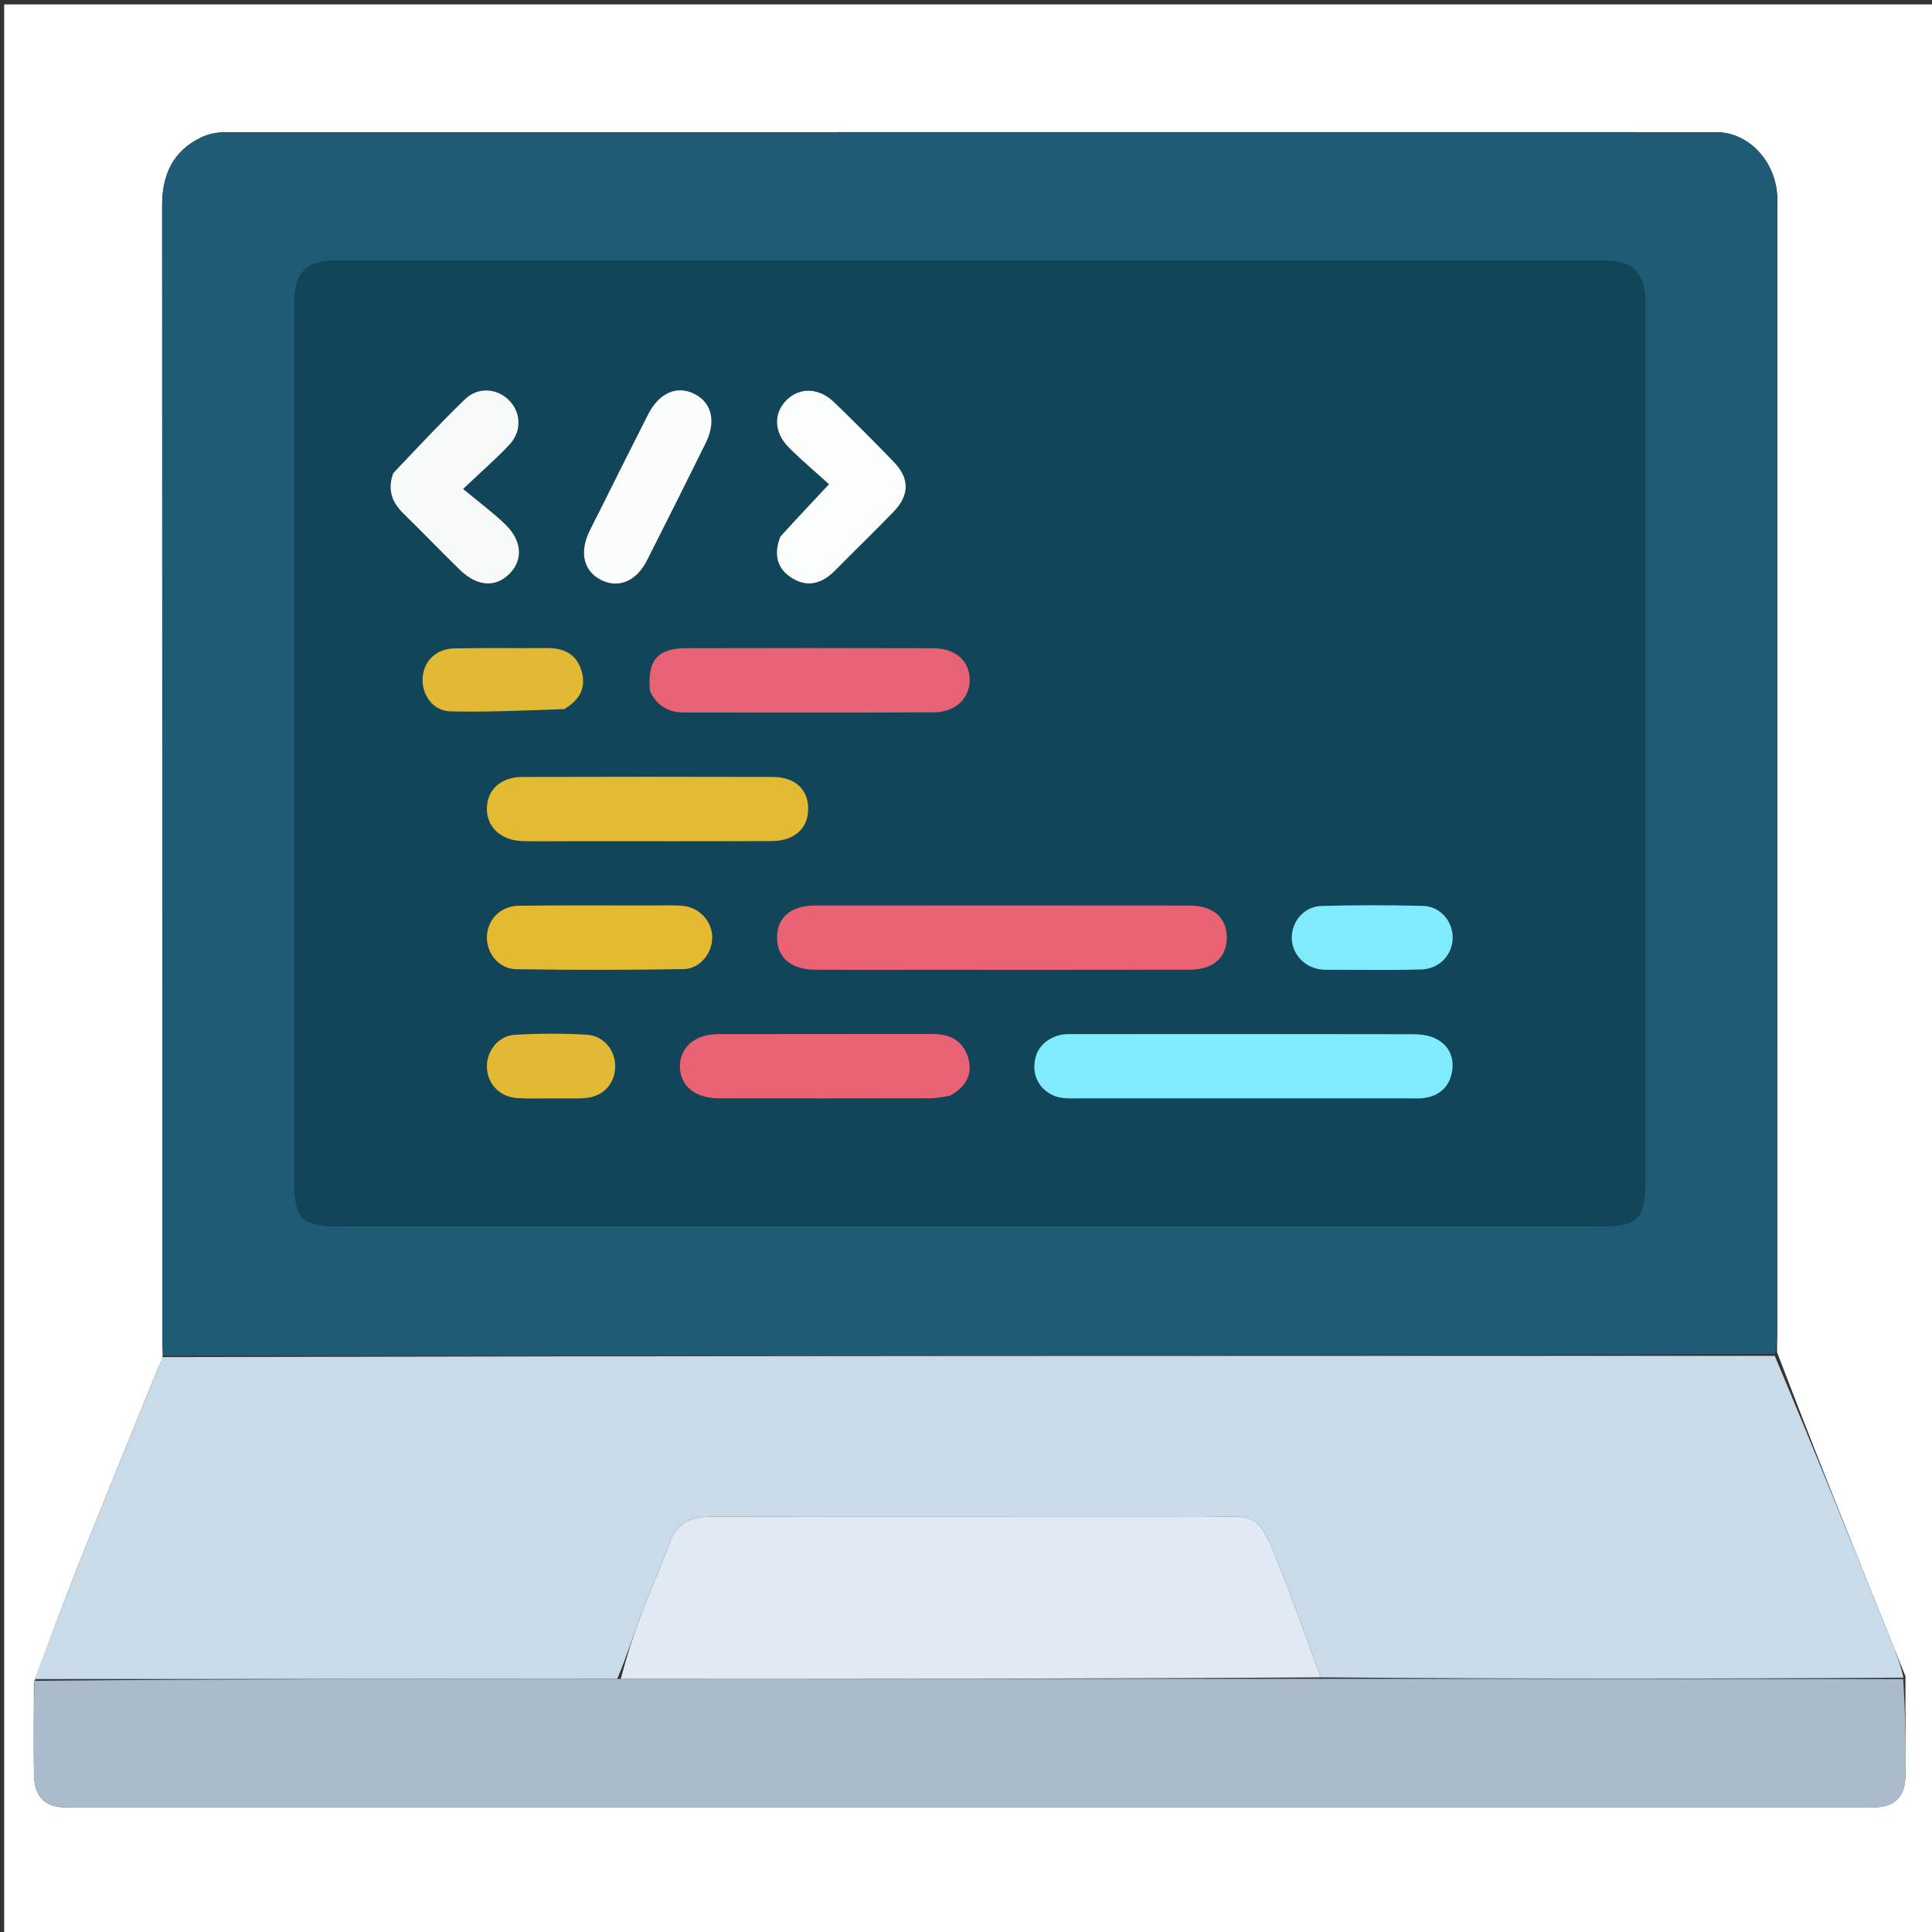 <svg version="1.1" id="Layer_1" xmlns="http://www.w3.org/2000/svg" xmlns:xlink="http://www.w3.org/1999/xlink" x="0px" y="0px"
	 width="100%" viewBox="0 0 512 512" enable-background="new 0 0 512 512" xml:space="preserve">
<rect x="0" y="0" width="512" height="512" fill="#333333" stroke="none"/>
<path fill="#ffffff" opacity="1" stroke="none" 
	d="
M513,198 
	C513,303.308 513,408.115 513,512.962 
	C342.401,512.962 171.801,512.962 1.101,512.962 
	C1.101,342.442 1.101,171.884 1.101,1.163 
	C171.667,1.163 342.333,1.163 513,1.163 
	C513,66.532 513,132.016 513,198 
M8.995,445.899 
	C8.988,453.894 8.893,461.89 9,469.883 
	C9.086,476.282 11.807,479.002 17.869,479.002 
	C177.269,479.01 336.669,479.009 496.069,479.002 
	C501.977,479.002 504.869,476.417 504.974,470.439 
	C505.122,461.953 504.901,453.46 504.968,444.219 
	C503.645,440.955 502.314,437.693 501,434.426 
	C490.925,409.383 480.854,384.34 470.932,358.332 
	C470.954,356.166 470.997,354 470.997,351.834 
	C471,253.339 471,154.844 471,56.349 
	C471,54.849 471.069,53.345 470.981,51.85 
	C470.428,42.508 463.296,35.016 454.763,35.015 
	C322.937,34.994 191.11,34.993 59.284,35.06 
	C57.22,35.061 54.975,35.59 53.126,36.504 
	C45.808,40.119 42.97,46.344 42.973,54.321 
	C43.014,154.316 42.999,254.31 43.009,354.305 
	C43.01,355.967 43.147,357.63 43.087,360.009 
	C42.675,360.886 42.221,361.745 41.857,362.64 
	C34.907,379.764 27.9,396.864 21.052,414.028 
	C16.957,424.29 13.116,434.653 8.995,445.899 
z"/>
<path fill="#205B75" opacity="1" stroke="none" 
	d="
M43.22,359.292 
	C43.147,357.63 43.01,355.967 43.009,354.305 
	C42.999,254.31 43.014,154.316 42.973,54.321 
	C42.97,46.344 45.808,40.119 53.126,36.504 
	C54.975,35.59 57.22,35.061 59.284,35.06 
	C191.11,34.993 322.937,34.994 454.763,35.015 
	C463.296,35.016 470.428,42.508 470.981,51.85 
	C471.069,53.345 471,54.849 471,56.349 
	C471,154.844 471,253.339 470.997,351.834 
	C470.997,354 470.954,356.166 470.401,358.833 
	C327.654,359.32 185.437,359.306 43.22,359.292 
M436.005,141.5 
	C436.005,121.175 436.009,100.85 436.003,80.525 
	C436.001,72.19 432.926,69.022 424.686,69.021 
	C312.898,69.01 201.11,69.01 89.322,69.021 
	C81.073,69.022 77.997,72.183 77.997,80.515 
	C77.994,158.151 77.993,235.786 77.996,313.421 
	C77.997,322.979 80.069,325.012 89.812,325.012 
	C201.267,325.015 312.721,325.015 424.176,325.012 
	C434.075,325.012 436.004,323.037 436.004,312.931 
	C436.006,256.12 436.005,199.31 436.005,141.5 
z"/>
<path fill="#C9DAE9" opacity="1" stroke="none" 
	d="
M43.153,359.651 
	C185.437,359.306 327.654,359.32 470.326,359.315 
	C480.854,384.34 490.925,409.383 501,434.426 
	C502.314,437.693 503.645,440.955 504.445,444.597 
	C452.597,444.95 401.272,444.925 349.961,444.515 
	C346.487,434.801 343.142,425.415 339.48,416.156 
	C333.025,399.835 333.469,402.035 318.564,402.017 
	C275.238,401.966 231.912,402.041 188.586,401.946 
	C183.148,401.934 179.337,403.5 177.386,408.993 
	C175.159,415.262 172.352,421.323 170.019,427.558 
	C167.877,433.282 166.03,439.116 163.581,444.925 
	C111.794,444.956 60.478,444.963 9.161,444.971 
	C13.116,434.653 16.957,424.29 21.052,414.028 
	C27.9,396.864 34.907,379.764 41.857,362.64 
	C42.221,361.745 42.675,360.886 43.153,359.651 
z"/>
<path fill="#ABBBCC" opacity="1" stroke="none" 
	d="
M9.078,445.435 
	C60.478,444.963 111.794,444.956 164.044,444.947 
	C226.635,444.931 288.291,444.916 349.947,444.901 
	C401.272,444.925 452.597,444.95 504.38,444.972 
	C504.901,453.46 505.122,461.953 504.974,470.439 
	C504.869,476.417 501.977,479.002 496.069,479.002 
	C336.669,479.009 177.269,479.01 17.869,479.002 
	C11.807,479.002 9.086,476.282 9,469.883 
	C8.893,461.89 8.988,453.894 9.078,445.435 
z"/>
<path fill="#114559" opacity="1" stroke="none" 
	d="
M436.005,142 
	C436.005,199.31 436.006,256.12 436.004,312.931 
	C436.004,323.037 434.075,325.012 424.176,325.012 
	C312.721,325.015 201.267,325.015 89.812,325.012 
	C80.069,325.012 77.997,322.979 77.996,313.421 
	C77.993,235.786 77.994,158.151 77.997,80.515 
	C77.997,72.183 81.073,69.022 89.322,69.021 
	C201.11,69.01 312.898,69.01 424.686,69.021 
	C432.926,69.022 436.001,72.19 436.003,80.525 
	C436.009,100.85 436.005,121.175 436.005,142 
M243.5,257 
	C267.456,257 291.411,257.028 315.367,256.978 
	C321.452,256.966 325.009,253.81 325.115,248.66 
	C325.225,243.297 321.584,239.988 315.257,239.981 
	C282.151,239.946 249.046,239.949 215.94,239.978 
	C209.562,239.984 205.894,243.198 205.921,248.515 
	C205.948,253.783 209.659,256.947 216.049,256.986 
	C224.866,257.04 233.683,257 243.5,257 
M372.352,291.078 
	C374.181,291.039 376.05,291.228 377.831,290.914 
	C381.893,290.197 384.344,287.592 384.869,283.554 
	C385.371,279.682 383.616,276.646 380.093,275.066 
	C378.354,274.286 376.238,274.079 374.291,274.075 
	C344.508,274.017 314.724,274.03 284.94,274.048 
	C283.451,274.048 281.878,273.969 280.49,274.399 
	C276.4,275.667 274.091,278.526 274.111,282.884 
	C274.129,286.992 277.342,290.432 281.545,290.959 
	C283.186,291.164 284.867,291.074 286.53,291.074 
	C314.816,291.08 343.102,291.079 372.352,291.078 
M172.409,183.603 
	C174.249,187.309 177.386,188.822 181.365,188.823 
	C203.361,188.834 225.357,188.884 247.353,188.789 
	C253.191,188.764 256.997,185.118 256.973,180.148 
	C256.949,175.122 253.239,171.801 247.232,171.785 
	C225.403,171.726 203.573,171.719 181.743,171.781 
	C174.211,171.803 171.43,175.127 172.409,183.603 
M152.502,222.927 
	C169.819,222.926 187.135,222.971 204.452,222.898 
	C210.486,222.873 214.1,219.612 214.184,214.503 
	C214.271,209.282 210.755,205.916 204.785,205.9 
	C182.64,205.839 160.495,205.839 138.35,205.906 
	C132.729,205.923 129.119,209.284 129.028,214.165 
	C128.934,219.157 132.748,222.746 138.517,222.899 
	C142.843,223.013 147.174,222.925 152.502,222.927 
M252.198,290.166 
	C256.136,287.877 257.92,284.503 256.505,280.095 
	C255.11,275.746 251.703,274.014 247.219,274.022 
	C228.229,274.056 209.239,274.005 190.249,274.055 
	C184.121,274.071 180.082,277.66 180.184,282.735 
	C180.287,287.82 184.227,291.052 190.553,291.064 
	C209.21,291.097 227.867,291.089 246.524,291.053 
	C248.169,291.05 249.813,290.716 252.198,290.166 
M104.065,125.728 
	C102.602,129.849 103.908,133.151 106.919,136.097 
	C111.921,140.991 116.78,146.031 121.778,150.929 
	C126.372,155.432 131.238,155.805 134.982,152.093 
	C138.671,148.434 138.398,143.288 133.858,138.923 
	C130.539,135.732 126.805,132.973 122.723,129.578 
	C127.83,124.735 131.628,121.463 135.025,117.817 
	C138.325,114.274 138.087,109.314 134.934,106.105 
	C131.766,102.881 126.695,102.461 123.236,105.798 
	C116.771,112.034 110.641,118.616 104.065,125.728 
M206.626,142.571 
	C204.918,147.084 205.98,150.884 210.102,153.328 
	C214.272,155.8 218.039,154.498 221.313,151.181 
	C226.451,145.976 231.716,140.895 236.794,135.632 
	C241.043,131.228 241.103,126.838 236.915,122.474 
	C231.737,117.078 226.427,111.805 221.054,106.602 
	C217.087,102.76 212.052,102.578 208.578,105.898 
	C204.917,109.397 205.003,114.557 209.097,118.645 
	C212.472,122.015 216.139,125.092 219.701,128.32 
	C214.895,133.437 210.933,137.655 206.626,142.571 
M172.45,239.964 
	C160.813,239.97 149.175,239.879 137.54,240.027 
	C132.677,240.09 129.24,243.604 129.036,248.094 
	C128.835,252.529 132.158,256.782 136.812,256.852 
	C151.602,257.077 166.401,257.077 181.191,256.821 
	C185.568,256.745 188.814,252.522 188.746,248.321 
	C188.676,244.098 185.343,240.463 180.905,240.057 
	C178.431,239.831 175.922,239.982 172.45,239.964 
M158.945,135.398 
	C158.04,137.17 157.098,138.924 156.235,140.716 
	C153.498,146.402 154.646,151.308 159.232,153.666 
	C163.808,156.018 168.611,154.101 171.418,148.579 
	C176.678,138.231 181.863,127.845 187.004,117.438 
	C189.805,111.768 188.683,106.858 184.224,104.496 
	C179.514,102 174.718,104.006 171.753,109.831 
	C167.541,118.104 163.401,126.414 158.945,135.398 
M149.904,187.781 
	C153.775,185.42 155.445,182.044 154.07,177.641 
	C152.679,173.186 149.233,171.685 144.786,171.732 
	C136.644,171.818 128.498,171.653 120.36,171.837 
	C115.593,171.945 112.39,175.101 112.018,179.441 
	C111.633,183.935 114.638,188.4 119.345,188.52 
	C129.268,188.772 139.21,188.261 149.904,187.781 
M354.694,257.003 
	C361.998,256.995 369.307,257.138 376.605,256.924 
	C381.401,256.783 384.838,253.145 384.973,248.7 
	C385.108,244.236 381.752,240.197 377.081,240.073 
	C368.124,239.835 359.151,239.848 350.194,240.087 
	C345.739,240.205 342.448,243.993 342.331,248.257 
	C342.215,252.482 345.375,256.204 349.779,256.883 
	C351.08,257.084 352.429,256.972 354.694,257.003 
M147.465,291.086 
	C149.965,291.07 152.474,291.188 154.961,291.009 
	C159.642,290.671 162.797,287.47 163.021,283.057 
	C163.252,278.489 160.125,274.451 155.382,274.196 
	C149.071,273.857 142.709,273.846 136.403,274.24 
	C131.979,274.515 128.876,278.639 129.03,282.895 
	C129.188,287.251 132.412,290.668 136.994,290.992 
	C140.145,291.215 143.323,291.068 147.465,291.086 
z"/>
<path fill="#E1EAF4" opacity="1" stroke="none" 
	d="
M349.961,444.515 
	C288.291,444.916 226.635,444.931 164.515,444.924 
	C166.03,439.116 167.877,433.282 170.019,427.558 
	C172.352,421.323 175.159,415.262 177.386,408.993 
	C179.337,403.5 183.148,401.934 188.586,401.946 
	C231.912,402.041 275.238,401.966 318.564,402.017 
	C333.469,402.035 333.025,399.835 339.48,416.156 
	C343.142,425.415 346.487,434.801 349.961,444.515 
z"/>
<path fill="#EA6374" opacity="1" stroke="none" 
	d="
M243,257 
	C233.683,257 224.866,257.04 216.049,256.986 
	C209.659,256.947 205.948,253.783 205.921,248.515 
	C205.894,243.198 209.562,239.984 215.94,239.978 
	C249.046,239.949 282.151,239.946 315.257,239.981 
	C321.584,239.988 325.225,243.297 325.115,248.66 
	C325.009,253.81 321.452,256.966 315.367,256.978 
	C291.411,257.028 267.456,257 243,257 
z"/>
<path fill="#81EBFE" opacity="1" stroke="none" 
	d="
M371.87,291.079 
	C343.102,291.079 314.816,291.08 286.53,291.074 
	C284.867,291.074 283.186,291.164 281.545,290.959 
	C277.342,290.432 274.129,286.992 274.111,282.884 
	C274.091,278.526 276.4,275.667 280.49,274.399 
	C281.878,273.969 283.451,274.048 284.94,274.048 
	C314.724,274.03 344.508,274.017 374.291,274.075 
	C376.238,274.079 378.354,274.286 380.093,275.066 
	C383.616,276.646 385.371,279.682 384.869,283.554 
	C384.344,287.592 381.893,290.197 377.831,290.914 
	C376.05,291.228 374.181,291.039 371.87,291.079 
z"/>
<path fill="#E76274" opacity="1" stroke="none" 
	d="
M172.268,183.223 
	C171.43,175.127 174.211,171.803 181.743,171.781 
	C203.573,171.719 225.403,171.726 247.232,171.785 
	C253.239,171.801 256.949,175.122 256.973,180.148 
	C256.997,185.118 253.191,188.764 247.353,188.789 
	C225.357,188.884 203.361,188.834 181.365,188.823 
	C177.386,188.822 174.249,187.309 172.268,183.223 
z"/>
<path fill="#E3BA33" opacity="1" stroke="none" 
	d="
M152.003,222.927 
	C147.174,222.925 142.843,223.013 138.517,222.899 
	C132.748,222.746 128.934,219.157 129.028,214.165 
	C129.119,209.284 132.729,205.923 138.35,205.906 
	C160.495,205.839 182.64,205.839 204.785,205.9 
	C210.755,205.916 214.271,209.282 214.184,214.503 
	C214.1,219.612 210.486,222.873 204.452,222.898 
	C187.135,222.971 169.819,222.926 152.003,222.927 
z"/>
<path fill="#E96374" opacity="1" stroke="none" 
	d="
M251.827,290.351 
	C249.813,290.716 248.169,291.05 246.524,291.053 
	C227.867,291.089 209.21,291.097 190.553,291.064 
	C184.227,291.052 180.287,287.82 180.184,282.735 
	C180.082,277.66 184.121,274.071 190.249,274.055 
	C209.239,274.005 228.229,274.056 247.219,274.022 
	C251.703,274.014 255.11,275.746 256.505,280.095 
	C257.92,284.503 256.136,287.877 251.827,290.351 
z"/>
<path fill="#F8FAFA" opacity="1" stroke="none" 
	d="
M104.218,125.391 
	C110.641,118.616 116.771,112.034 123.236,105.798 
	C126.695,102.461 131.766,102.881 134.934,106.105 
	C138.087,109.314 138.325,114.274 135.025,117.817 
	C131.628,121.463 127.83,124.735 122.723,129.578 
	C126.805,132.973 130.539,135.732 133.858,138.923 
	C138.398,143.288 138.671,148.434 134.982,152.093 
	C131.238,155.805 126.372,155.432 121.778,150.929 
	C116.78,146.031 111.921,140.991 106.919,136.097 
	C103.908,133.151 102.602,129.849 104.218,125.391 
z"/>
<path fill="#FCFDFD" opacity="1" stroke="none" 
	d="
M206.798,142.222 
	C210.933,137.655 214.895,133.437 219.701,128.32 
	C216.139,125.092 212.472,122.015 209.097,118.645 
	C205.003,114.557 204.917,109.397 208.578,105.898 
	C212.052,102.578 217.087,102.76 221.054,106.602 
	C226.427,111.805 231.737,117.078 236.915,122.474 
	C241.103,126.838 241.043,131.228 236.794,135.632 
	C231.716,140.895 226.451,145.976 221.313,151.181 
	C218.039,154.498 214.272,155.8 210.102,153.328 
	C205.98,150.884 204.918,147.084 206.798,142.222 
z"/>
<path fill="#E4BA33" opacity="1" stroke="none" 
	d="
M172.939,239.964 
	C175.922,239.982 178.431,239.831 180.905,240.057 
	C185.343,240.463 188.676,244.098 188.746,248.321 
	C188.814,252.522 185.568,256.745 181.191,256.821 
	C166.401,257.077 151.602,257.077 136.812,256.852 
	C132.158,256.782 128.835,252.529 129.036,248.094 
	C129.24,243.604 132.677,240.09 137.54,240.027 
	C149.175,239.879 160.813,239.97 172.939,239.964 
z"/>
<path fill="#FBFCFC" opacity="1" stroke="none" 
	d="
M159.088,135.053 
	C163.401,126.414 167.541,118.104 171.753,109.831 
	C174.718,104.006 179.514,102 184.224,104.496 
	C188.683,106.858 189.805,111.768 187.004,117.438 
	C181.863,127.845 176.678,138.231 171.418,148.579 
	C168.611,154.101 163.808,156.018 159.232,153.666 
	C154.646,151.308 153.498,146.402 156.235,140.716 
	C157.098,138.924 158.04,137.17 159.088,135.053 
z"/>
<path fill="#E1B934" opacity="1" stroke="none" 
	d="
M149.525,187.922 
	C139.21,188.261 129.268,188.772 119.345,188.52 
	C114.638,188.4 111.633,183.935 112.018,179.441 
	C112.39,175.101 115.593,171.945 120.36,171.837 
	C128.498,171.653 136.644,171.818 144.786,171.732 
	C149.233,171.685 152.679,173.186 154.07,177.641 
	C155.445,182.044 153.775,185.42 149.525,187.922 
z"/>
<path fill="#81EBFE" opacity="1" stroke="none" 
	d="
M354.225,257.003 
	C352.429,256.972 351.08,257.084 349.779,256.883 
	C345.375,256.204 342.215,252.482 342.331,248.257 
	C342.448,243.993 345.739,240.205 350.194,240.087 
	C359.151,239.848 368.124,239.835 377.081,240.073 
	C381.752,240.197 385.108,244.236 384.973,248.7 
	C384.838,253.145 381.401,256.783 376.605,256.924 
	C369.307,257.138 361.998,256.995 354.225,257.003 
z"/>
<path fill="#E2B934" opacity="1" stroke="none" 
	d="
M146.977,291.086 
	C143.323,291.068 140.145,291.215 136.994,290.992 
	C132.412,290.668 129.188,287.251 129.03,282.895 
	C128.876,278.639 131.979,274.515 136.403,274.24 
	C142.709,273.846 149.071,273.857 155.382,274.196 
	C160.125,274.451 163.252,278.489 163.021,283.057 
	C162.797,287.47 159.642,290.671 154.961,291.009 
	C152.474,291.188 149.965,291.07 146.977,291.086 
z"/>
</svg>
